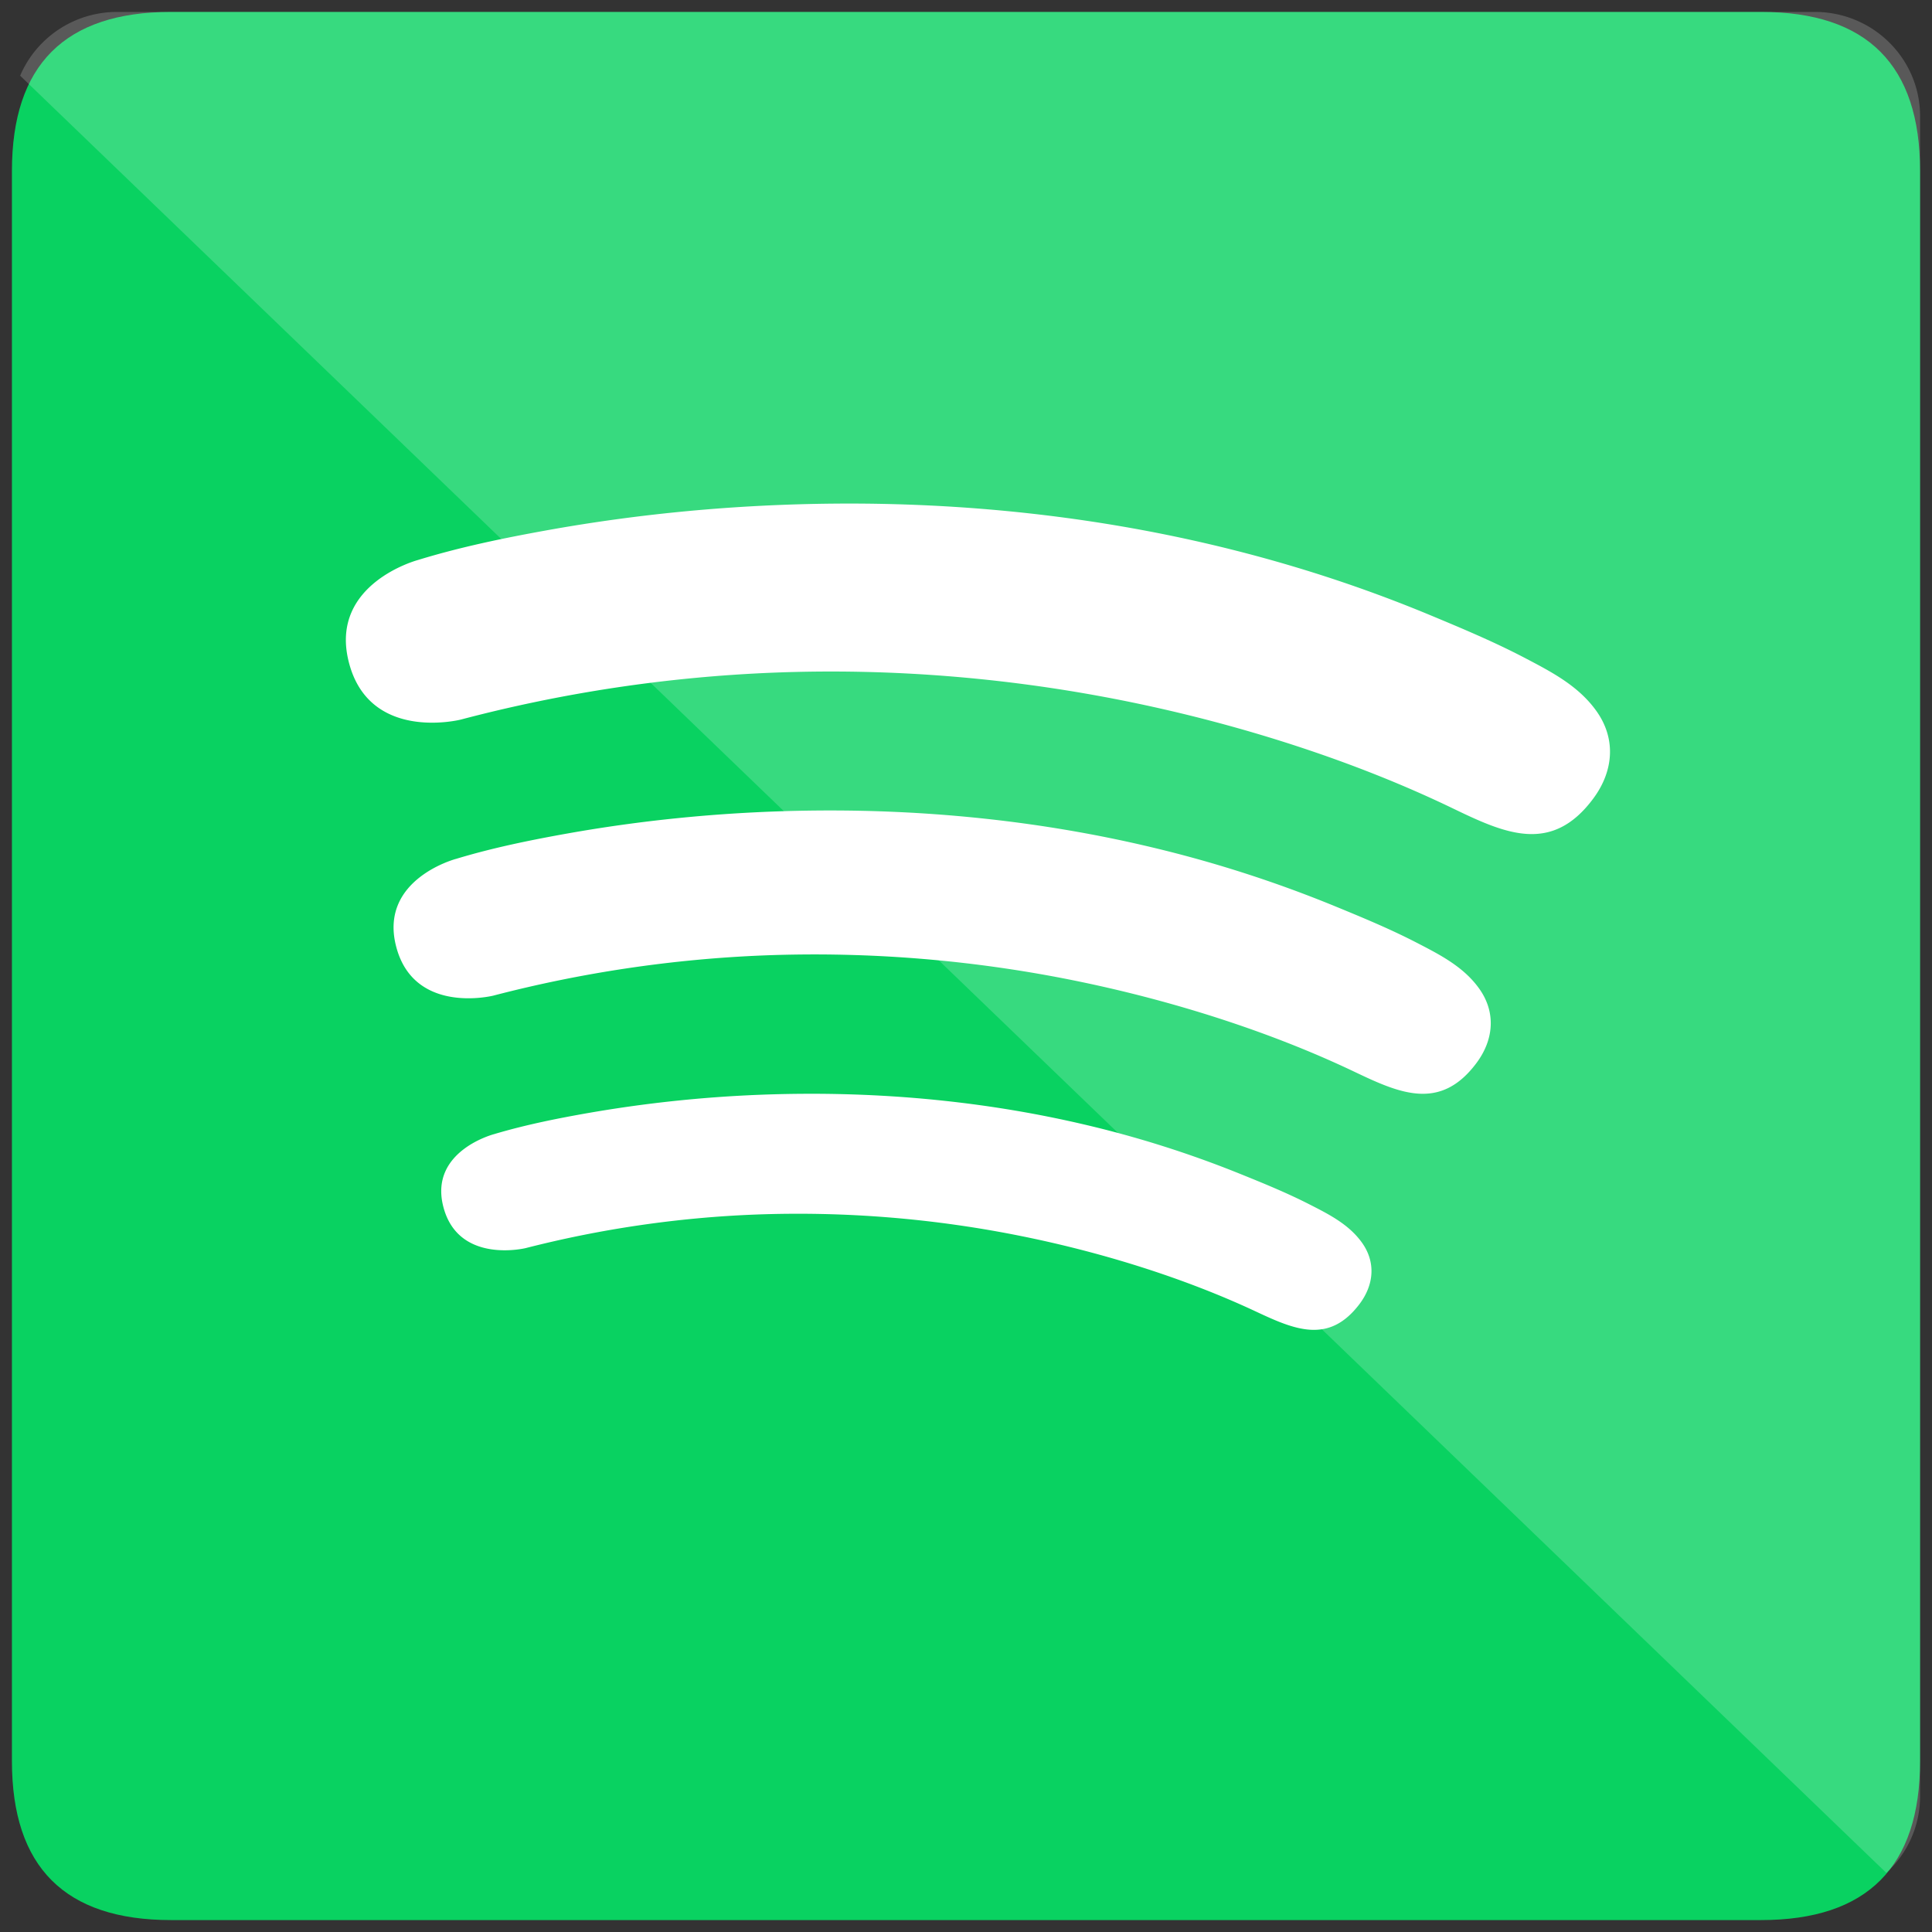 <svg xmlns="http://www.w3.org/2000/svg" xmlns:xlink="http://www.w3.org/1999/xlink" viewBox="0 0 81 81" fill="#fff" fill-rule="evenodd" stroke="#000" stroke-linecap="round" stroke-linejoin="round"><rect x="0" y="0" width="81" height="81" fill="#333333" stroke="none"/><use xlink:href="#A" x=".5" y=".5"/><symbol id="A" overflow="visible"><g stroke="none"><path d="M6.667 0Q0 0 0 6.667v66.667Q0 80 6.667 80h66.667Q80 80 80 73.333V6.667Q80 0 73.333 0z" fill="#09d261"/><path d="M17.013 22.981l.063-.019c1.738-.53 3.532-.901 5.318-1.223 3.973-.717 8.012-1.087 12.049-1.124 5.442-.05 10.898.522 16.19 1.801 3.016.729 5.975 1.687 8.839 2.879 1.34.558 2.681 1.12 3.967 1.794 1.121.588 2.241 1.168 2.992 2.222.832 1.168.717 2.515-.121 3.653-1.749 2.375-3.717 1.48-5.899.428-4.105-1.98-8.772-3.463-13.233-4.399-5.028-1.054-10.184-1.498-15.318-1.289a60.85 60.85 0 0 0-13.041 1.965s-3.9.99-4.716-2.496c-.753-3.213 2.906-4.19 2.911-4.192zm1.602 12.53l.055-.017c1.508-.454 3.065-.772 4.616-1.049 3.448-.614 6.954-.932 10.458-.963 4.724-.042 9.459.447 14.052 1.543a51.8 51.8 0 0 1 7.671 2.468c1.163.478 2.327.96 3.443 1.538.973.503 1.946 1.001 2.597 1.905.722 1.001.622 2.155-.105 3.131-1.518 2.036-3.226 1.269-5.12.366-3.562-1.697-7.614-2.968-11.485-3.771a54.78 54.78 0 0 0-13.295-1.105c-3.821.154-7.622.721-11.319 1.685 0 0-3.385.848-4.094-2.139-.653-2.754 2.522-3.592 2.526-3.593zm1.602 11.538l.046-.014c1.279-.378 2.599-.644 3.913-.874a54.25 54.25 0 0 1 8.866-.802c4.005-.035 8.019.373 11.914 1.286a44.48 44.48 0 0 1 6.504 2.057c.986.398 1.972.8 2.919 1.282.825.42 1.649.834 2.202 1.587.612.834.528 1.796-.089 2.609-1.287 1.696-2.735 1.057-4.341.305-3.02-1.414-6.455-2.474-9.738-3.142a47.23 47.23 0 0 0-11.272-.921c-3.239.128-6.462.601-9.596 1.404 0 0-2.87.707-3.471-1.783-.554-2.296 2.138-2.993 2.142-2.994z"/><path d="M.345 2.673L78.584 78.02A4.34 4.34 0 0 0 80 74.813V4.37C80 1.956 78.023 0 75.585 0H4.415C2.584 0 1.014 1.102.345 2.673z" fill-opacity=".19"/></g></symbol></svg>